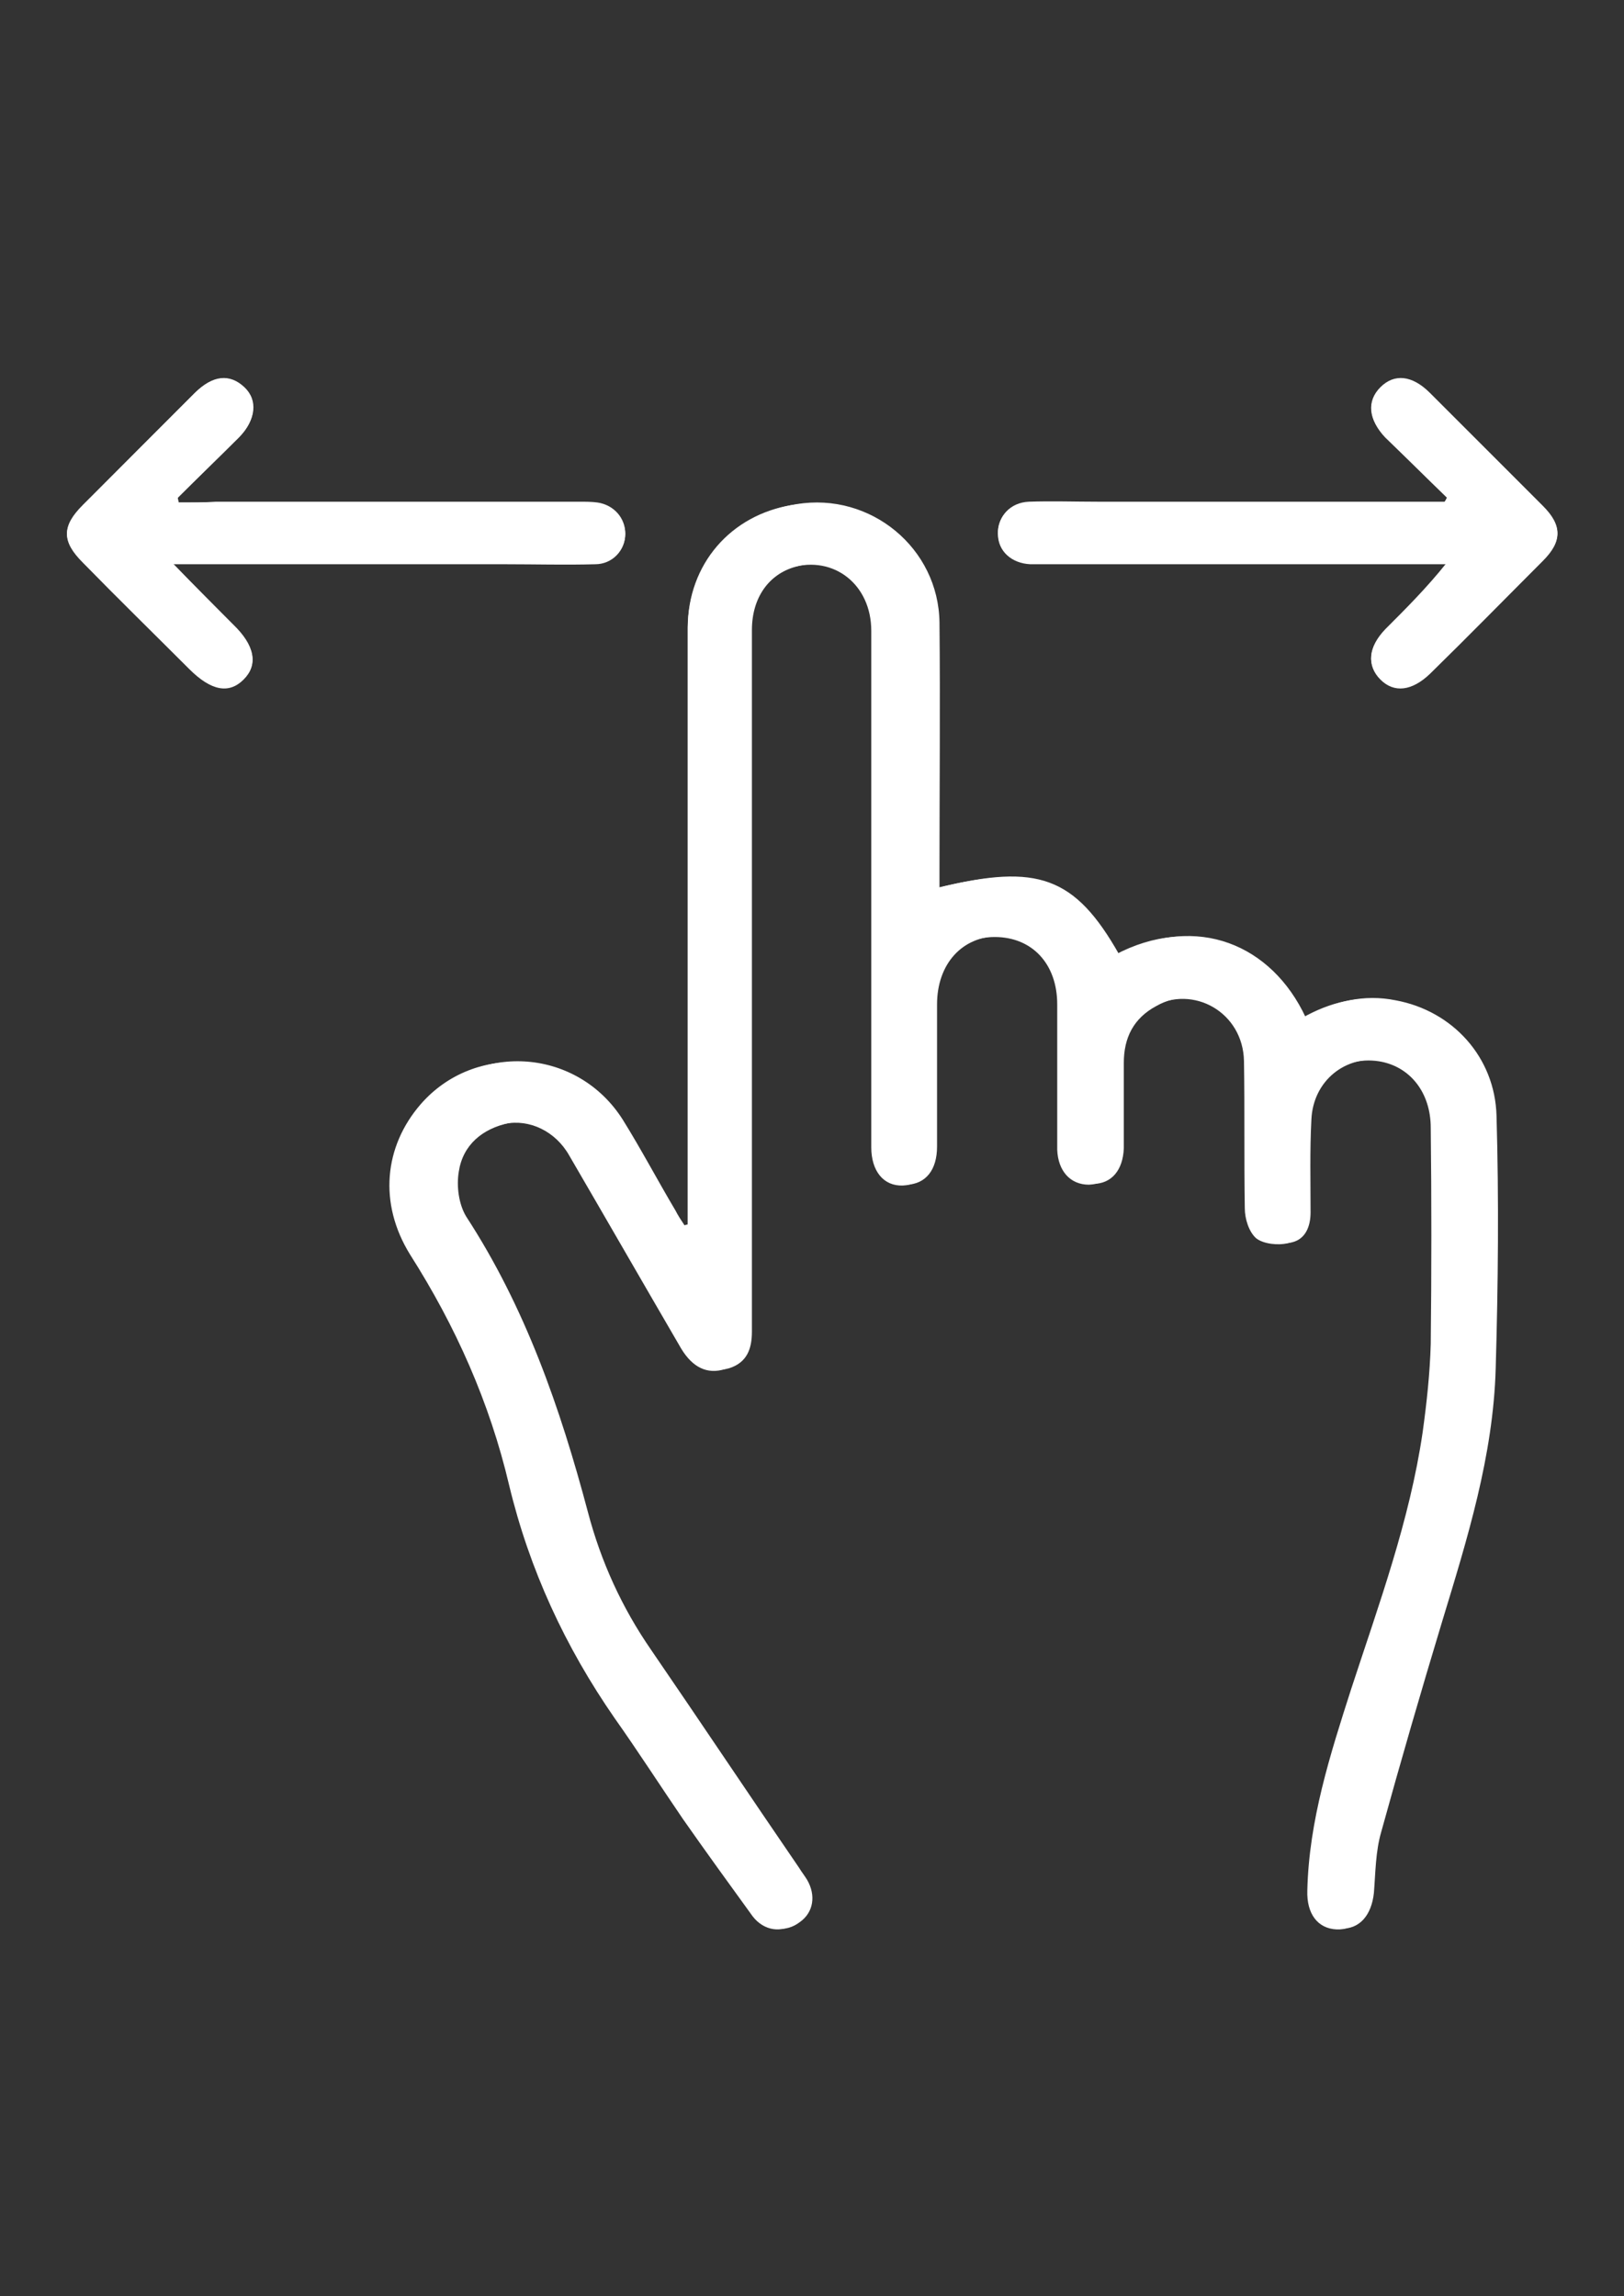 <?xml version="1.0" encoding="utf-8"?>
<!-- Generator: Adobe Illustrator 16.0.4, SVG Export Plug-In . SVG Version: 6.00 Build 0)  -->
<!DOCTYPE svg PUBLIC "-//W3C//DTD SVG 1.1//EN" "http://www.w3.org/Graphics/SVG/1.1/DTD/svg11.dtd">
<svg version="1.1" id="Layer_1" xmlns="http://www.w3.org/2000/svg" xmlns:xlink="http://www.w3.org/1999/xlink" x="0px" y="0px"
	 width="2383.939px" height="3370.391px" viewBox="0 0 2383.939 3370.391" enable-background="new 0 0 2383.939 3370.391"
	 xml:space="preserve">
<rect x="0" y="0" width="2383.939" height="3370.391" fill="#333333" stroke="none"/>
<g>
	<path fill="#FFFFFF" d="M1009.599,1797.24c-1.192,0-3.576,1.192-4.769,1.192c-4.768-7.152-9.535-14.304-13.111-21.456
		c-26.224-44.103-50.062-89.397-77.478-133.5c-65.559-103.701-209.787-115.621-290.841-23.84
		c-53.639,61.982-61.982,145.421-15.496,220.515c65.559,106.085,115.621,218.131,145.421,338.52
		c29.799,123.965,82.246,237.202,154.956,342.095c34.566,48.871,65.558,98.934,100.125,147.805
		c33.375,48.871,66.75,96.549,102.51,143.036c16.688,22.647,42.911,25.031,63.174,9.536c20.264-14.304,23.84-39.336,10.728-61.982
		c-3.575-5.96-8.344-11.92-11.919-17.88c-72.71-106.085-144.229-213.362-216.938-319.448
		c-42.911-61.982-73.902-129.924-92.974-202.635c-40.527-152.572-91.782-300.376-178.796-433.877
		c-10.728-17.879-14.304-44.103-10.728-65.559c5.96-39.334,34.567-63.174,73.902-71.518c35.759-7.152,73.901,10.728,94.165,46.486
		c54.831,94.166,109.661,189.523,164.492,283.689c15.496,27.415,38.143,36.951,64.366,29.799
		c26.224-8.344,33.375-28.607,33.375-53.639c0-175.219,0-350.438,0-525.658c0-168.068,0-336.136,0-504.203
		c0-47.679,25.031-82.246,64.366-92.974c61.982-17.88,116.813,26.224,116.813,92.974c0,252.697,0,505.395,0,758.093
		c0,34.566,19.071,56.022,46.487,56.022c27.415-1.192,44.103-21.456,44.103-56.022c0-69.135,0-138.269,0-208.595
		c0-59.599,36.951-100.126,90.589-100.126c54.831,0,90.59,39.335,91.782,98.934c0,71.519,0,141.845,0,213.362
		c0,30.991,19.071,51.255,46.487,51.255c27.415,0,44.103-20.263,45.295-52.446c0-41.719,0-83.438,0-125.157
		c0-36.951,14.303-65.558,47.678-83.438c60.791-34.567,133.501,8.344,134.693,79.862c1.191,71.518,0,144.228,1.191,215.746
		c0,15.496,5.96,35.759,16.688,44.103c10.729,8.344,30.992,10.728,46.487,7.152c20.263-4.769,27.415-23.84,27.415-44.104
		c0-45.295-1.191-90.589,1.192-135.884c2.384-57.215,50.062-95.358,104.894-87.015c45.295,7.152,76.285,45.295,76.285,97.742
		c0,106.085,1.192,212.17,0,317.063c-1.191,42.911-4.768,87.014-11.919,129.925c-20.264,129.925-65.559,252.697-104.894,376.663
		c-30.991,96.549-61.982,193.099-64.366,295.607c-1.192,34.567,15.495,54.831,42.911,57.215
		c27.415,1.192,45.295-19.071,48.871-52.446c2.383-29.8,2.383-60.79,10.727-89.397c28.607-103.701,58.407-206.211,89.398-308.721
		c36.951-121.58,75.094-243.161,78.67-371.895c3.576-123.965,4.768-246.737,1.191-370.702
		c-2.383-85.821-64.365-153.765-147.804-169.26c-46.487-9.536-91.781,1.192-132.309,25.031
		c-50.062-107.277-159.724-152.572-274.153-92.974c-64.366-113.237-119.197-133.5-263.425-97.741c0-9.536,0-17.88,0-26.224
		c0-120.389,1.192-241.97,0-362.358c-1.192-109.661-101.317-191.907-209.787-174.028c-96.55,15.496-158.532,88.206-159.724,181.18
		c0,267.001,0,534.003,0,799.812C1009.599,1747.177,1009.599,1772.209,1009.599,1797.24z M2124.09,730.427
		c-1.192,2.384-2.384,4.768-3.576,7.151c-8.344,0-15.495,0-23.839,0c-162.108,0-324.216,0-485.132,0
		c-33.375,0-67.942-1.191-101.317,0c-27.416,1.192-46.486,21.456-45.295,46.487c0,25.031,20.264,42.91,47.679,44.103
		c5.96,0,11.92,0,19.071,0c187.14,0,375.471,0,562.61,0c9.535,0,19.071,0,28.606,0c-27.415,35.759-58.406,66.751-89.397,96.55
		c-25.031,25.031-27.415,52.446-7.151,72.71s46.486,16.688,72.71-8.344c56.022-54.831,110.853-110.854,165.684-165.684
		c28.607-28.607,28.607-51.255,0-79.862c-54.831-56.022-110.854-110.854-165.684-165.684c-26.224-26.224-51.255-28.607-72.71-8.344
		c-20.264,19.071-16.688,47.679,7.151,72.71C2063.3,670.829,2093.099,700.628,2124.09,730.427z M262.233,737.579
		c-1.192-2.384-2.384-4.768-2.384-5.96c29.799-29.799,60.79-59.598,90.59-89.397c25.031-25.031,27.415-53.639,7.151-72.71
		c-20.264-21.455-45.295-17.88-71.518,7.151c-54.831,54.831-109.661,109.661-164.492,164.492c-30.991,30.991-30.991,52.446,0,83.438
		c52.446,52.447,104.893,104.894,156.148,156.148c32.183,32.183,58.407,36.951,79.862,15.495
		c21.455-21.455,16.688-48.87-15.495-79.861c-27.416-27.416-56.023-56.022-88.206-89.398c15.496,0,22.647,0,29.799,0
		c152.572,0,306.335,0,458.908,0c44.104,0,87.015,1.192,131.117,0c26.224-1.191,44.103-20.263,44.103-44.103
		c0-22.647-16.688-41.719-40.526-45.295c-8.344-1.191-17.88-1.191-26.224-1.191c-177.604,0-355.207,0-534.003,0
		C299.185,737.579,281.305,737.579,262.233,737.579z"/>
	<path fill="#FFFFFF" d="M1009.599,1797.24c0-25.031,0-51.255,0-76.286c0-267.001,0-534.002,0-799.812
		c0-92.974,63.174-165.684,153.764-179.987c108.469-17.88,208.595,64.366,209.787,174.027c1.191,120.39,0,241.97,0,362.359
		c0,8.344,0,17.879,0,26.223c144.229-35.759,199.059-15.495,263.425,97.742c114.429-60.791,225.282-14.304,274.153,92.974
		c41.719-23.84,85.822-34.567,132.309-25.031c83.438,15.495,145.42,83.438,147.805,169.259
		c2.383,123.966,2.383,246.738-1.192,370.703c-3.576,127.54-41.719,250.313-78.67,371.895
		c-30.991,102.509-61.982,206.211-89.397,308.72c-8.344,28.607-8.344,59.599-10.729,89.398
		c-3.576,33.375-21.455,53.639-48.871,52.446c-27.415-1.192-44.103-22.647-42.91-57.215c2.384-102.51,33.375-199.059,64.366-295.608
		c40.526-123.965,85.821-246.738,104.894-376.662c5.959-42.911,10.728-87.015,11.919-129.925c1.192-106.086,1.192-212.171,0-317.064
		c0-52.446-30.991-90.59-76.286-97.741c-54.83-8.344-102.509,29.799-104.893,87.014c-1.192,45.295,0,90.59-1.192,135.885
		c0,20.264-7.151,39.335-27.415,44.103c-14.304,3.576-35.76,1.192-46.486-7.151c-10.729-9.536-16.688-28.607-16.688-44.104
		c-1.193-71.518,0-144.228-1.193-215.746c-1.191-71.519-73.901-113.237-134.691-79.862c-32.184,17.88-46.487,47.679-47.68,83.438
		c0,41.719,0,83.438,0,125.156c0,32.184-17.879,51.255-45.295,52.447c-27.415,0-45.295-20.264-46.486-51.255
		c0-71.519,0-141.845,0-213.362c0-59.599-36.951-98.934-91.781-98.934c-53.639,0-90.59,40.526-90.59,100.125
		c0,69.135,0,138.269,0,208.595c0,34.567-16.688,54.831-44.104,56.022c-28.607,1.192-46.486-21.455-46.486-56.022
		c0-252.697,0-505.396,0-758.093c0-67.942-54.83-110.854-116.812-92.974c-39.336,11.92-64.367,46.487-64.367,92.974
		c0,168.068,0,336.136,0,504.203c0,175.22,0,350.439,0,525.659c0,26.223-7.151,45.295-33.375,53.639s-47.679-2.384-64.366-29.8
		c-54.831-94.166-109.661-189.523-164.492-283.688c-20.264-35.759-58.406-53.639-94.165-46.487
		c-39.336,8.344-67.942,30.991-73.902,71.519c-3.576,21.455,0,48.871,10.728,65.559c87.014,133.5,138.269,281.305,178.796,433.877
		c19.071,72.71,50.062,140.652,92.974,202.635c72.71,106.085,144.228,213.362,216.938,319.448
		c3.576,5.959,8.344,11.919,11.92,17.879c13.111,22.647,9.535,46.486-10.729,61.982s-46.486,11.92-63.174-9.535
		c-34.567-47.68-69.135-95.358-102.51-143.037c-33.375-48.871-65.559-98.934-100.125-147.804
		c-72.711-104.894-125.157-218.131-154.957-342.096c-28.607-121.581-78.67-233.626-145.42-338.52
		c-46.486-75.094-38.143-158.532,15.496-220.514c79.861-91.782,225.281-79.862,290.84,23.839
		c27.416,44.104,52.447,89.397,77.479,133.501c4.768,7.151,9.535,14.304,13.111,21.455
		C1007.214,1798.432,1008.406,1797.24,1009.599,1797.24z"/>
	<path fill="#FFFFFF" d="M2124.09,730.427c-29.799-29.8-60.79-59.599-90.59-89.398c-25.031-25.031-27.415-52.446-7.151-72.71
		c20.264-20.263,46.486-17.879,72.71,8.344c54.831,54.831,110.853,110.854,165.684,165.685c28.607,28.606,28.607,51.254,0,79.861
		c-54.831,56.022-110.854,110.854-165.684,165.684c-25.031,25.031-52.446,28.607-72.71,8.344
		c-20.264-20.263-17.88-46.486,7.151-72.71c30.991-30.991,60.791-60.79,89.397-96.55c-9.535,0-19.071,0-28.606,0
		c-187.14,0-375.471,0-562.61,0c-5.959,0-11.92,0-19.071,0c-27.415-1.191-46.487-19.071-47.679-44.103
		c0-25.031,17.88-45.295,45.295-46.486c33.375-1.192,67.942,0,101.317,0c162.108,0,324.216,0,485.132,0c8.344,0,15.496,0,23.84,0
		C2121.706,735.195,2122.898,732.811,2124.09,730.427z"/>
	<path fill="#FFFFFF" d="M262.233,737.579c17.879,0,36.951,0,54.83,0c177.604,0,355.207,0,534.003,0c8.344,0,17.88,0,26.224,1.192
		c23.839,3.576,40.526,23.839,40.526,45.295c0,23.839-19.071,44.103-44.103,44.103c-44.103,1.192-87.014,0-131.117,0
		c-152.571,0-306.336,0-458.908,0c-7.152,0-15.496,0-29.799,0c33.375,33.375,60.79,60.79,88.206,89.397
		c32.183,32.184,36.95,58.407,15.495,79.862c-21.455,21.456-47.679,16.688-79.862-15.495
		c-52.447-52.447-104.893-103.702-156.148-156.148c-30.991-30.991-30.991-52.446,0-83.438
		c54.831-56.023,109.661-110.854,164.492-165.685c26.223-26.223,51.254-28.606,72.71-8.344c20.263,19.072,16.688,47.679-7.152,72.71
		c-29.799,29.8-60.79,59.599-90.589,89.398C261.042,732.811,262.233,735.195,262.233,737.579z"/>
</g>
</svg>
